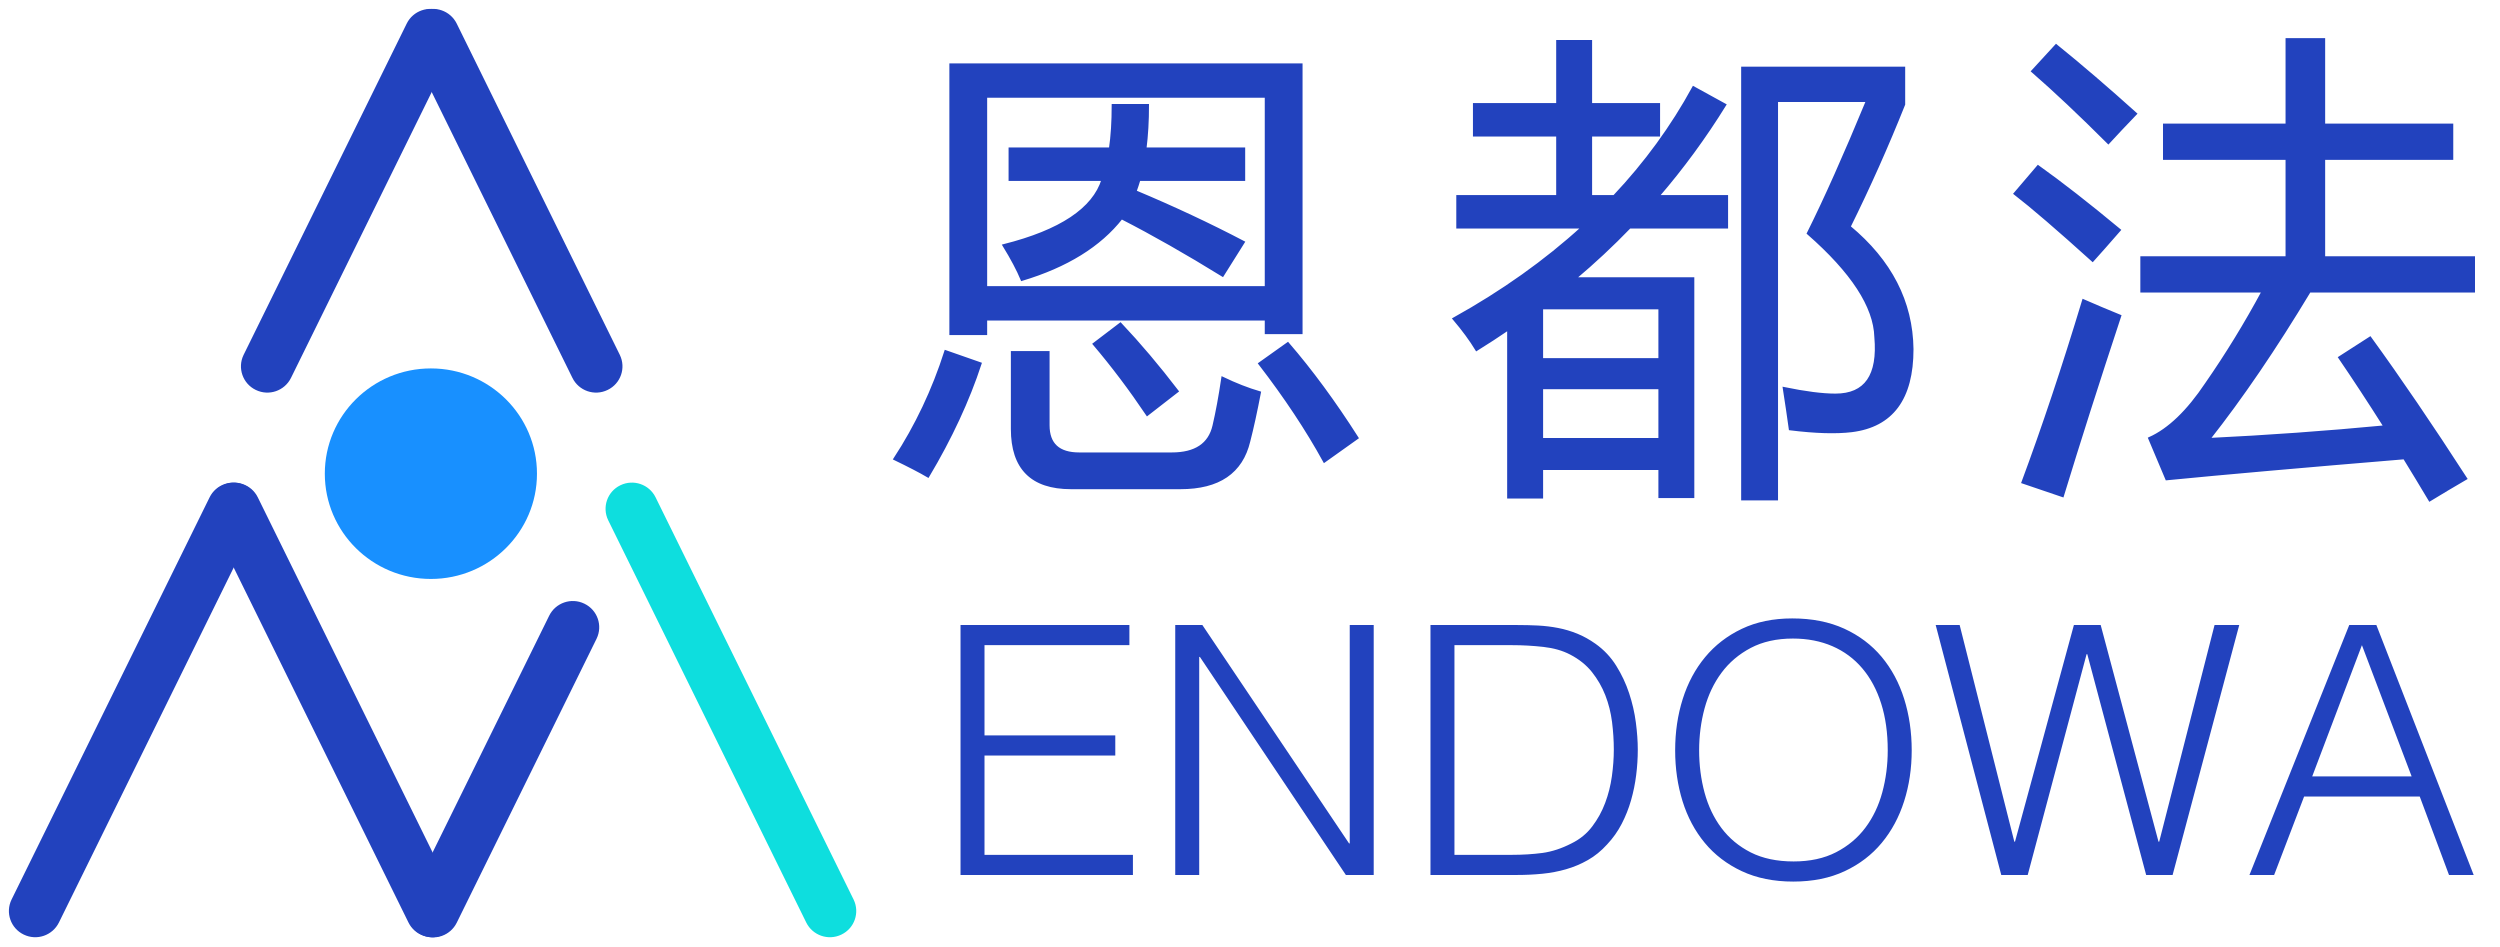 <?xml version="1.0" encoding="UTF-8"?>
<svg width="95px" height="36px" viewBox="0 0 95 36" version="1.1" xmlns="http://www.w3.org/2000/svg" xmlns:xlink="http://www.w3.org/1999/xlink">
    <!-- Generator: Sketch 53.2 (72643) - https://sketchapp.com -->
    <title>logo</title>
    <desc>Created with Sketch.</desc>
    <g id="官网设计" stroke="none" stroke-width="1" fill="none" fill-rule="evenodd">
        <g id="新闻动态" transform="translate(-116, -19)">
            <g id="Group-9" transform="translate(116, 0)">
                <g id="logo" transform="translate(0, 18)">
                    <g id="Group">
                        <ellipse id="Oval" fill="#1890FF" cx="16.374" cy="19" rx="4.031" ry="4"></ellipse>
                        <path d="M13.28,0.617 L13.286,0.617 C13.835,0.615 14.281,1.058 14.283,1.607 C14.283,1.61 14.283,1.612 14.283,1.615 L14.231,15.641 C14.229,16.192 13.783,16.639 13.232,16.64 L13.226,16.64 C12.678,16.642 12.231,16.199 12.229,15.65 C12.229,15.648 12.229,15.645 12.229,15.643 L12.281,1.616 C12.283,1.065 12.729,0.619 13.28,0.617 Z" id="Rectangle" fill="#2242BE" transform="translate(13.256, 8.629) rotate(26) translate(-13.256, -8.629) "></path>
                        <path d="M19.578,0.617 L19.584,0.617 C20.133,0.615 20.579,1.058 20.581,1.607 C20.581,1.61 20.581,1.612 20.581,1.615 L20.529,15.641 C20.527,16.192 20.081,16.639 19.53,16.64 L19.524,16.64 C18.975,16.642 18.529,16.199 18.527,15.65 C18.527,15.648 18.527,15.645 18.527,15.643 L18.579,1.616 C18.581,1.065 19.027,0.619 19.578,0.617 Z" id="Rectangle" fill="#2242BE" transform="translate(19.554, 8.629) scale(-1, 1) rotate(26) translate(-19.554, -8.629) "></path>
                        <path d="M5.133,18.463 L5.138,18.463 C5.686,18.461 6.132,18.904 6.134,19.452 C6.134,19.455 6.134,19.457 6.134,19.459 L6.07,36.492 C6.068,37.043 5.622,37.489 5.071,37.491 L5.066,37.491 C4.518,37.493 4.072,37.05 4.07,36.502 C4.07,36.499 4.07,36.497 4.07,36.495 L4.134,19.462 C4.136,18.911 4.582,18.465 5.133,18.463 Z" id="Rectangle" fill="#2242BE" transform="translate(5.102, 27.977) rotate(26) translate(-5.102, -27.977) "></path>
                        <path d="M27.805,18.463 L27.809,18.463 C28.357,18.461 28.803,18.904 28.805,19.453 C28.805,19.455 28.805,19.457 28.805,19.46 L28.742,36.492 C28.74,37.043 28.294,37.489 27.743,37.491 L27.738,37.491 C27.19,37.493 26.744,37.05 26.742,36.502 C26.742,36.499 26.742,36.497 26.742,36.495 L26.805,19.462 C26.807,18.911 27.254,18.465 27.805,18.463 Z" id="Rectangle" fill="#0EDEDE" transform="translate(27.774, 27.977) scale(-1, 1) rotate(26) translate(-27.774, -27.977) "></path>
                        <path d="M12.691,18.463 L12.695,18.463 C13.243,18.461 13.689,18.904 13.691,19.452 C13.691,19.455 13.691,19.457 13.691,19.459 L13.627,36.492 C13.625,37.043 13.179,37.489 12.628,37.491 L12.624,37.491 C12.075,37.493 11.63,37.05 11.628,36.502 C11.628,36.499 11.628,36.497 11.628,36.495 L11.691,19.462 C11.693,18.911 12.14,18.465 12.691,18.463 Z" id="Rectangle" fill="#2242BE" transform="translate(12.659, 27.977) scale(-1, 1) rotate(26) translate(-12.659, -27.977) "></path>
                        <path d="M19.133,23.22 L19.139,23.22 C19.688,23.218 20.134,23.661 20.136,24.21 C20.136,24.213 20.136,24.215 20.136,24.217 L20.091,36.241 C20.089,36.792 19.642,37.238 19.091,37.24 L19.086,37.24 C18.537,37.242 18.09,36.799 18.088,36.25 C18.088,36.247 18.088,36.245 18.088,36.242 L18.134,24.219 C18.136,23.668 18.582,23.222 19.133,23.22 Z" id="Rectangle" fill="#2242BE" transform="translate(19.112, 30.23) rotate(26) translate(-19.112, -30.23) "></path>
                    </g>
                    <path d="M36.126,3.458 L49.447,3.458 L49.447,13.646 L48.111,13.646 L48.111,13.131 L37.462,13.131 L37.462,13.682 L36.126,13.682 L36.126,3.458 Z M48.111,4.665 L37.462,4.665 L37.462,11.924 L48.111,11.924 L48.111,4.665 Z M38.376,6.653 L42.189,6.653 C42.259,6.174 42.294,5.624 42.294,5.003 L43.612,5.003 C43.612,5.6 43.58,6.15 43.516,6.653 L47.267,6.653 L47.267,7.825 L43.287,7.825 C43.24,7.984 43.191,8.135 43.138,8.277 C44.591,8.886 45.961,9.528 47.25,10.203 L46.459,11.463 C45.088,10.617 43.809,9.889 42.619,9.28 C41.794,10.333 40.531,11.114 38.833,11.623 C38.68,11.256 38.452,10.824 38.147,10.327 C40.303,9.783 41.556,8.949 41.908,7.825 L38.376,7.825 L38.376,6.653 Z M38.463,14.391 L39.834,14.391 L39.834,17.16 C39.834,17.882 40.227,18.243 41.012,18.243 L44.526,18.243 C45.428,18.243 45.961,17.888 46.125,17.178 C46.242,16.681 46.354,16.078 46.459,15.368 C46.951,15.604 47.42,15.788 47.865,15.918 C47.724,16.651 47.59,17.267 47.461,17.764 C47.18,18.947 46.313,19.539 44.86,19.539 L40.695,19.539 C39.207,19.539 38.463,18.793 38.463,17.302 L38.463,14.391 Z M35.933,14.356 L37.251,14.817 C36.794,16.214 36.132,17.639 35.265,19.095 C34.961,18.917 34.539,18.698 34,18.438 C34.82,17.184 35.464,15.823 35.933,14.356 Z M47.865,14.817 L48.937,14.054 C49.827,15.084 50.706,16.279 51.573,17.639 L50.325,18.527 C49.669,17.332 48.849,16.095 47.865,14.817 Z M41.574,14.072 L42.576,13.309 C43.302,14.078 44.022,14.93 44.737,15.865 L43.595,16.752 C42.95,15.794 42.277,14.9 41.574,14.072 Z M55.389,8.463 L59.185,8.463 L59.185,6.138 L56.022,6.138 L56.022,4.967 L59.185,4.967 L59.185,2.571 L60.45,2.571 L60.45,4.967 L63.033,4.967 L63.033,6.138 L60.45,6.138 L60.45,8.463 L61.338,8.463 C62.533,7.197 63.537,5.819 64.351,4.328 L65.546,4.985 C64.785,6.215 63.936,7.375 62.998,8.463 L65.617,8.463 L65.617,9.635 L61.926,9.635 C61.27,10.315 60.573,10.966 59.835,11.587 L64.334,11.587 L64.334,19.876 L63.069,19.876 L63.069,18.811 L58.588,18.811 L58.588,19.894 L57.322,19.894 L57.322,13.495 C56.924,13.767 56.52,14.031 56.11,14.285 C55.887,13.918 55.6,13.528 55.249,13.114 C57.1,12.084 58.731,10.925 60.143,9.635 L55.389,9.635 L55.389,8.463 Z M70.273,9.617 C71.843,10.919 72.64,12.469 72.663,14.267 C72.663,16.149 71.896,17.184 70.361,17.373 C69.764,17.444 68.985,17.421 68.024,17.302 C67.966,16.876 67.889,16.362 67.796,15.758 C68.604,15.924 69.254,16.007 69.746,16.007 C70.894,16.007 71.404,15.273 71.275,13.806 C71.24,12.646 70.385,11.333 68.71,9.866 C69.354,8.576 70.104,6.896 70.959,4.825 L67.515,4.825 L67.515,19.965 L66.214,19.965 L66.214,3.583 L72.347,3.583 L72.347,4.967 C71.714,6.553 71.023,8.103 70.273,9.617 Z M63.069,12.705 L58.588,12.705 L58.588,14.658 L63.069,14.658 L63.069,12.705 Z M58.588,17.693 L63.069,17.693 L63.069,15.74 L58.588,15.74 L58.588,17.693 Z M90.064,13.841 C91.188,15.391 92.401,17.172 93.701,19.184 C93.233,19.456 92.776,19.728 92.331,20 C92.003,19.45 91.68,18.917 91.364,18.403 C87.521,18.722 84.511,18.988 82.332,19.201 L81.681,17.657 C82.42,17.326 83.14,16.634 83.843,15.581 C84.616,14.468 85.334,13.297 85.996,12.066 L81.383,12.066 L81.383,10.789 L86.901,10.789 L86.901,7.026 L82.244,7.026 L82.244,5.748 L86.901,5.748 L86.901,2.5 L88.306,2.5 L88.306,5.748 L93.174,5.748 L93.174,7.026 L88.306,7.026 L88.306,10.789 L94,10.789 L94,12.066 L87.762,12.066 C86.455,14.238 85.178,16.113 83.931,17.693 C86.163,17.586 88.394,17.426 90.626,17.213 C90.023,16.261 89.449,15.385 88.904,14.587 L90.064,13.841 Z M79.169,12.421 C79.602,12.611 80.065,12.806 80.557,13.007 C79.725,15.527 78.999,17.805 78.378,19.84 L76.866,19.326 C77.64,17.243 78.407,14.942 79.169,12.421 Z M77.446,7.328 C78.325,7.955 79.356,8.759 80.539,9.741 C80.106,10.238 79.766,10.623 79.52,10.895 C78.196,9.7 77.212,8.854 76.568,8.357 L77.446,7.328 Z M78.132,2.731 C79.069,3.488 80.076,4.352 81.154,5.322 C80.756,5.736 80.41,6.103 80.117,6.422 C79.04,5.346 78.079,4.441 77.236,3.707 L78.132,2.731 Z" id="恩都法" stroke="#2242BE" stroke-width="0.1" fill="#2242BE"></path>
                    <path d="M36.5,34.249 L36.5,24.751 L42.917,24.751 L42.917,25.516 L37.411,25.516 L37.411,28.946 L42.381,28.946 L42.381,29.711 L37.411,29.711 L37.411,33.484 L43.051,33.484 L43.051,34.249 L36.5,34.249 Z M45.597,25.964 L45.57,25.964 L45.57,34.249 L44.659,34.249 L44.659,24.751 L45.69,24.751 L51.264,33.049 L51.29,33.049 L51.29,24.751 L52.201,24.751 L52.201,34.249 L51.143,34.249 L45.597,25.964 Z M54.358,34.249 L54.358,24.751 L57.654,24.751 C57.922,24.751 58.185,24.757 58.444,24.77 C58.703,24.784 58.958,24.814 59.208,24.863 C59.458,24.911 59.701,24.984 59.938,25.08 C60.175,25.177 60.405,25.305 60.628,25.463 C60.95,25.692 61.213,25.971 61.418,26.301 C61.624,26.631 61.787,26.978 61.907,27.343 C62.028,27.708 62.113,28.077 62.162,28.451 C62.211,28.825 62.236,29.17 62.236,29.487 C62.236,29.803 62.216,30.124 62.175,30.45 C62.135,30.775 62.07,31.094 61.981,31.406 C61.892,31.719 61.773,32.018 61.626,32.303 C61.479,32.589 61.293,32.851 61.07,33.088 C60.847,33.335 60.603,33.533 60.34,33.682 C60.077,33.832 59.8,33.948 59.509,34.032 C59.219,34.115 58.918,34.172 58.605,34.203 C58.292,34.234 57.975,34.249 57.654,34.249 L54.358,34.249 Z M55.269,33.484 L57.453,33.484 C57.864,33.484 58.25,33.46 58.612,33.412 C58.973,33.363 59.342,33.242 59.717,33.049 C60.039,32.891 60.302,32.675 60.507,32.402 C60.713,32.13 60.876,31.833 60.996,31.512 C61.117,31.191 61.202,30.854 61.251,30.503 C61.3,30.151 61.325,29.812 61.325,29.487 C61.325,29.144 61.302,28.794 61.258,28.438 C61.213,28.082 61.128,27.743 61.003,27.422 C60.878,27.101 60.708,26.807 60.494,26.538 C60.28,26.27 60.003,26.048 59.663,25.872 C59.378,25.723 59.038,25.626 58.645,25.582 C58.252,25.538 57.855,25.516 57.453,25.516 L55.269,25.516 L55.269,33.484 Z M63.656,29.513 C63.656,28.818 63.752,28.168 63.944,27.561 C64.136,26.954 64.419,26.424 64.795,25.971 C65.17,25.518 65.634,25.16 66.188,24.896 C66.742,24.632 67.38,24.5 68.104,24.5 C68.854,24.5 69.512,24.63 70.08,24.889 C70.647,25.149 71.12,25.505 71.5,25.958 C71.879,26.411 72.165,26.943 72.357,27.554 C72.549,28.165 72.645,28.818 72.645,29.513 C72.645,30.199 72.549,30.843 72.357,31.446 C72.165,32.048 71.882,32.576 71.506,33.029 C71.131,33.482 70.662,33.84 70.1,34.104 C69.537,34.368 68.885,34.5 68.144,34.5 C67.402,34.5 66.75,34.368 66.188,34.104 C65.625,33.84 65.156,33.482 64.781,33.029 C64.406,32.576 64.125,32.048 63.937,31.446 C63.75,30.843 63.656,30.199 63.656,29.513 Z M68.157,33.735 C68.782,33.735 69.32,33.618 69.771,33.385 C70.223,33.152 70.593,32.842 70.883,32.455 C71.174,32.068 71.388,31.62 71.527,31.109 C71.665,30.599 71.734,30.067 71.734,29.513 C71.734,28.854 71.652,28.262 71.486,27.739 C71.321,27.215 71.082,26.769 70.77,26.4 C70.457,26.03 70.077,25.749 69.631,25.555 C69.184,25.362 68.684,25.265 68.13,25.265 C67.514,25.265 66.98,25.384 66.529,25.621 C66.078,25.859 65.708,26.173 65.417,26.565 C65.127,26.956 64.913,27.407 64.774,27.917 C64.636,28.427 64.567,28.959 64.567,29.513 C64.567,30.076 64.636,30.613 64.774,31.123 C64.913,31.633 65.127,32.081 65.417,32.468 C65.708,32.855 66.078,33.163 66.529,33.392 C66.98,33.62 67.523,33.735 68.157,33.735 Z M82.023,32.983 L82.05,32.983 L84.153,24.751 L85.091,24.751 L82.559,34.249 L81.554,34.249 L79.317,25.859 L79.29,25.859 L77.053,34.249 L76.048,34.249 L73.556,24.751 L74.467,24.751 L76.544,32.983 L76.57,32.983 L78.808,24.751 L79.826,24.751 L82.023,32.983 Z M85.479,34.249 L89.271,24.751 L90.302,24.751 L94,34.249 L93.062,34.249 L91.95,31.268 L87.556,31.268 L86.417,34.249 L85.479,34.249 Z M87.864,30.503 L91.642,30.503 L89.753,25.516 L87.864,30.503 Z" id="ENDOWA" fill="#2242BE"></path>
                </g>
            </g>
        </g>
    </g>
</svg>